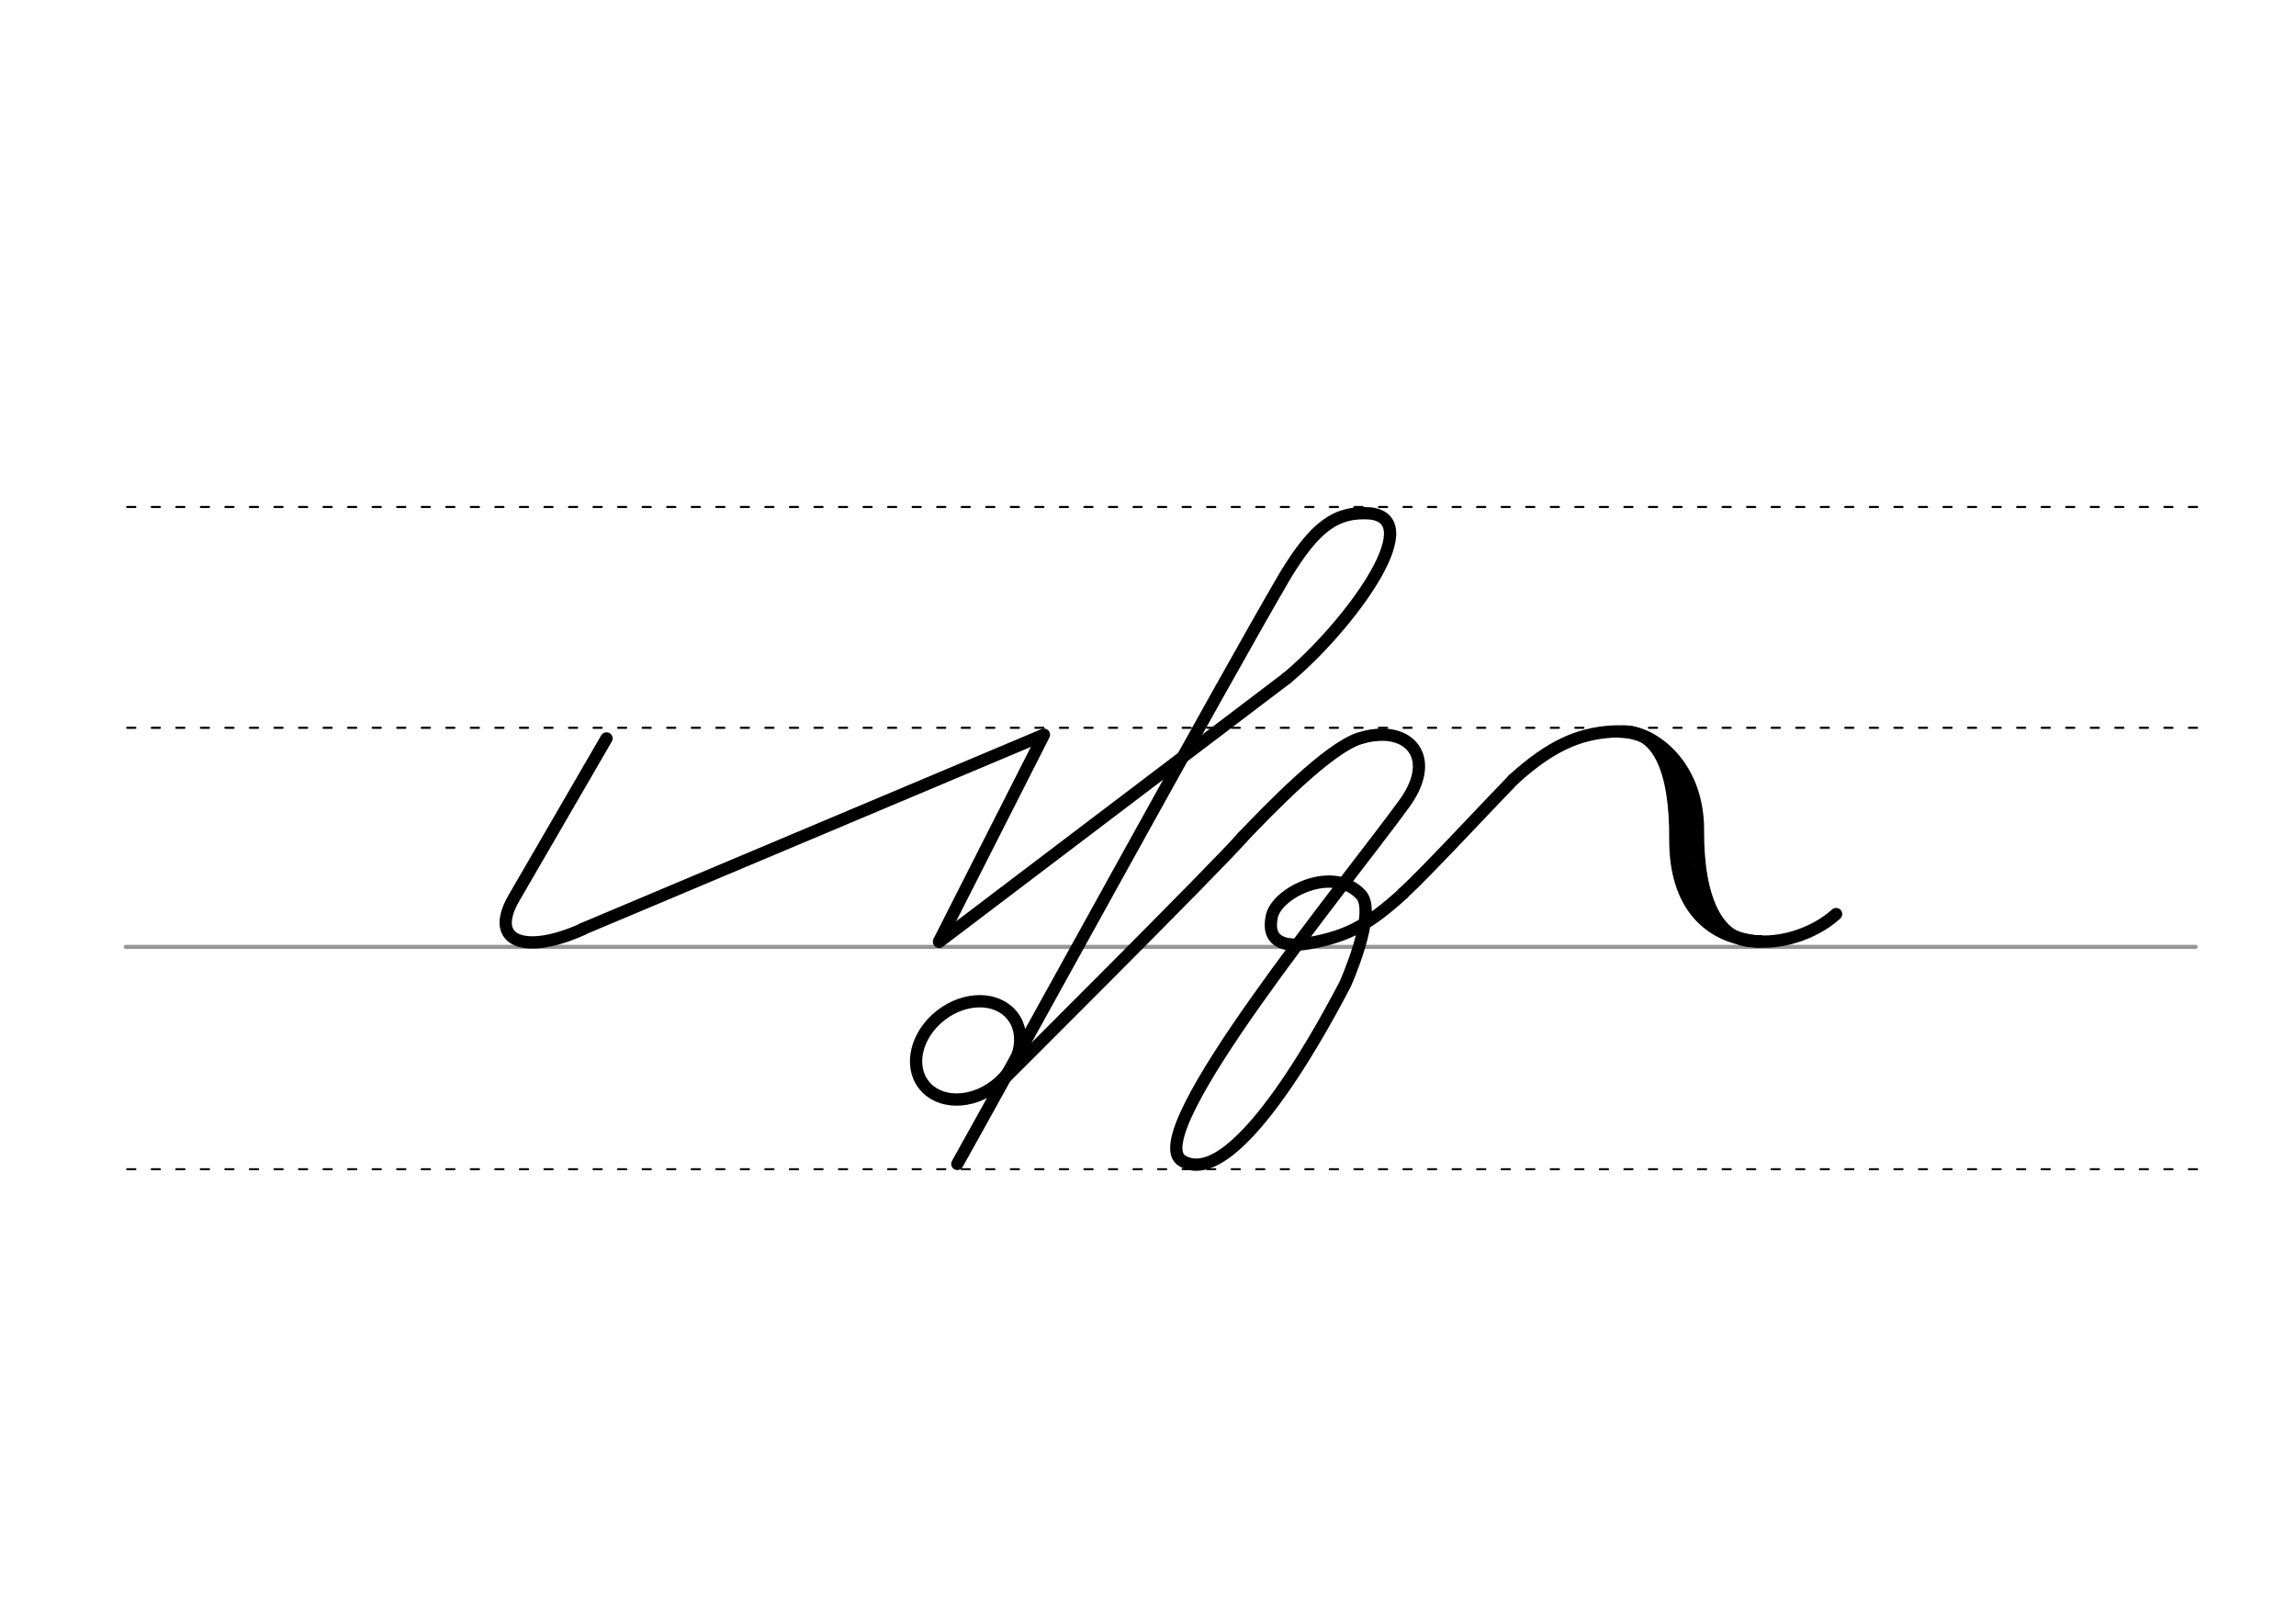 <svg height="210mm" viewBox="0 0 1052.4 744.1" width="297mm" xmlns="http://www.w3.org/2000/svg">
 <g fill="none" stroke-linecap="round">
  <g transform="translate(0 -308.268)">
   <path d="m57.6 742.2h948.8" stroke="#969696" stroke-width="1.875"/>
   <g stroke="#000" stroke-dasharray="3.75 7.5" stroke-miterlimit="2" stroke-width=".938">
    <path d="m58.3 844.1h948.8"/>
    <path d="m58.3 641.8h948.8"/>
    <path d="m58.3 540.6h948.8"/>
   </g>
  </g>
  <g stroke-linejoin="round">
   <g stroke-width="5.625">
    <g stroke="#000">
     <path d="m278 338.4-42.4 73.1c-11.9 20.5 5.6 26 31.3 14.4"/>
     <path d="m266.9 425.8 211.6-89.1-48.1 94.8"/>
     <path d="m430.5 431.6 159.3-120.8"/>
     <path d="m589.8 310.8c27.1-22.5 64.7-72.2 38.5-75.5-15.7-1.2-25.4 5.7-39.3 28.6-31.2 53.5-119.6 214.8-150.2 269.5"/>
     <path d="m458.2 496.4s101.3-100.9 111.3-112.7"/>
     <ellipse cx="56.405" cy="652.198" rx="25.729" ry="20.371" transform="matrix(.791 -.612 .612 .791 0 0)"/>
    </g>
    <path d="m569.5 383.7c12.4-13 39.2-40.7 53.6-45.3 4.1-1.3 7.9-1.8 11.4-1.7 14.8.6 22.1 13.7 9.3 31.4-25.5 35.3-122 152-101.9 163.9 25.4 15 69.5-71.3 74.6-80.8 0 0 14.9-33.1 7.3-41.2-12.8-13.7-38.3-1.1-40.8 9.8-2.7 11.9 5.8 14.6 17.3 12.4 17.7-3.2 27.2-8.6 42.8-22.7" stroke="#010000"/>
    <path d="m693.7 357.2c-13.4 13.8-40.2 42.7-50.6 52.2" stroke="#000"/>
    <path d="m693.7 357.2c16.7-15.2 29.5-20.8 44.5-21.9 18.2-1.3 35.6 9.8 34.9 48.7-1.1 59.2 48.5 53.1 68.5 34.9" stroke="#000"/>
   </g>
   <g stroke="#000" stroke-width="5.592">
    <path d="m743.1 335.3c12.3-1.3 35.4 13.7 35.2 45.3-.2 29.7 8.2 52.5 28.3 50.7"/>
    <path d="m743.1 335.3c17-.9 25 17.7 24.8 49.3-.2 29.7 15 45.7 38.7 46.9"/>
   </g>
  </g>
 </g>
</svg>
